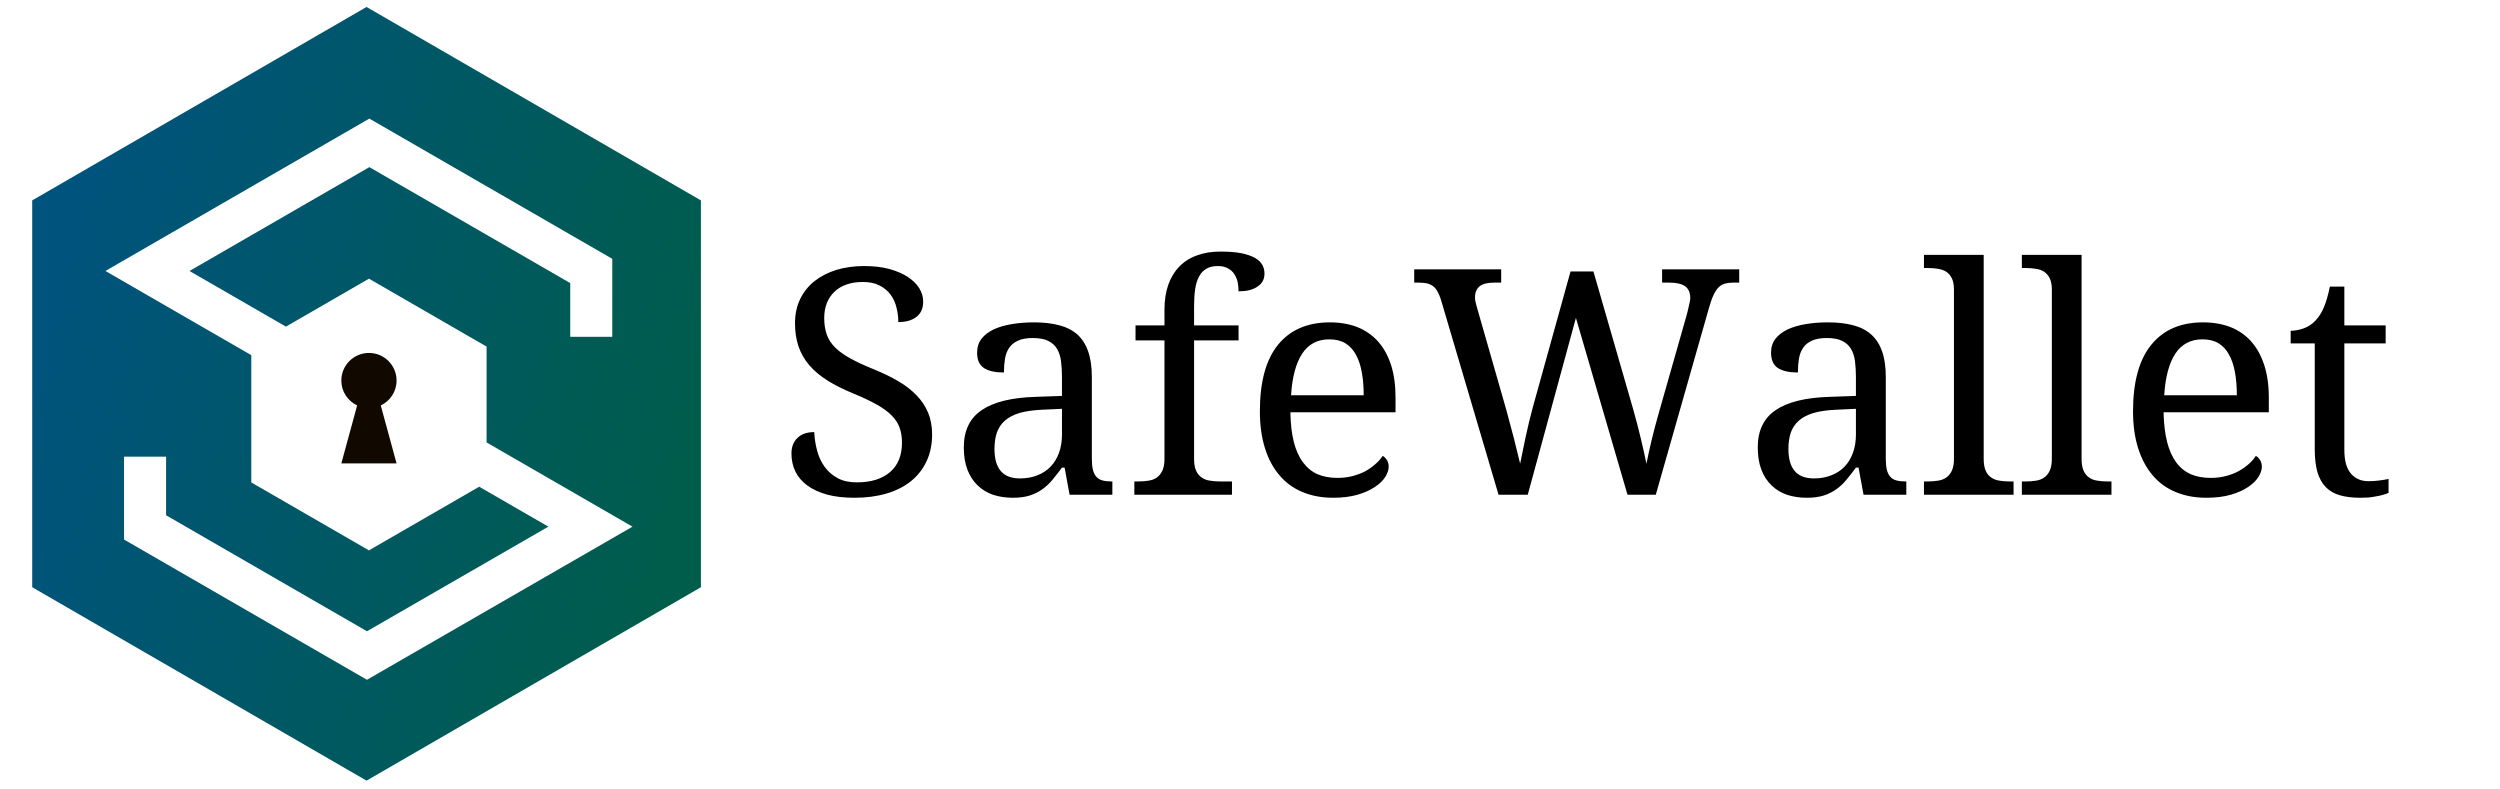 <svg width="190" height="60" xmlns="http://www.w3.org/2000/svg">
 <rect width="100%" height="100%" fill="#808080" stroke="none"/>
 <g>
  <title>background</title>
  <rect fill="none" id="canvas_background" height="402" width="582" y="-1" x="-1"/>
 </g>
 <g>
  <title>Layer 1</title>
  <rect id="svg_1" fill="#FFFFFF" height="60" width="190" y="0" x="0"/>
  <g id="svg_2" transform="rotate(270 27.929,30) translate(-2,4) scale(0.6) ">
   <clipPath class="clipPath" id="clip0">
    <polygon id="svg_3" points="24.999,86.43 0,43.213 24.999,0 74.999,0
	100,43.213 74.999,86.43 " stroke-miterlimit="10" stroke="#dddddd" fill="none"/>
   </clipPath>
   <polygon id="svg_4" clip-path="url(#clip0)" points="25.499,85.566 1,43.213 25.499,0.865 74.499,0.865 99,43.213 74.499,85.566 " class="fill-color" fill="url(#linearGradient0)"/>
   <polygon id="svg_5" clip-path="url(#clip0)" points="24.999,86.43 0,43.213 24.999,0 74.999,0
	100,43.213 74.999,86.43 " stroke-miterlimit="10" stroke-width="0" stroke="#dddddd" fill="none" class="stroke-color"/>
  </g>
  <g id="svg_6" transform="translate(20,21) translate(-20,-21) scale(0.284) ">
   <defs transform="translate(28.209,31.736) ">
    <linearGradient id="linearGradient0" gradientTransform="translate(0.5,0.5) rotate(17) translate(-0.5,-0.5)" y2="100%" x2="0%" y1="0%" x1="0%" class="linearGradient">
     <stop stop-color="#00537d" class="linearGradientColor1" offset="0%" id="stop1"/>
     <stop stop-color="#005d4b" class="linearGradientColor2" offset="100%" id="stop2"/>
    </linearGradient>
   </defs>
   <polygon id="svg_7" class="color c1" points="130.213,118.402 130.213,92.752 98.732,74.576 76.51,87.406 50.711,72.514 98.842,44.726 152.6,75.762 152.6,90.138 163.85,90.138 163.85,69.267 98.842,31.736 28.209,72.515 67.25,95.049 67.25,129.105 98.732,147.28 128.232,130.247 146.744,140.933 98.201,168.927 44.445,137.89 44.445,122.201 33.195,122.201 33.195,144.384 98.199,181.913 169.256,140.937 " fill="#FFFFFF"/>
   <path id="svg_8" class="color c2" d="m106.125,124.015l-7.393,0l-7.393,0l4.234,-15.515c-2.496,-1.188 -4.234,-3.71 -4.234,-6.66c0,-4.083 3.311,-7.392 7.393,-7.392c4.084,0 7.393,3.309 7.393,7.392c0,2.95 -1.736,5.472 -4.23,6.658l4.23,15.517z" fill="#110900"/>
  </g>
  <g id="svg_9" transform="translate(67,17.5) translate(-67,-17.5) ">
   <path id="svg_10" fill="#000000" d="m64.93,37.83l0,0l0,0q-1.17,0 -2.07,-0.24l0,0l0,0q-0.9,-0.25 -1.5,-0.69l0,0l0,0q-0.6,-0.44 -0.91,-1.06l0,0l0,0q-0.3,-0.63 -0.3,-1.38l0,0l0,0q0,-0.73 0.45,-1.17l0,0l0,0q0.45,-0.45 1.28,-0.45l0,0l0,0q0.04,0.75 0.23,1.44l0,0l0,0q0.19,0.7 0.58,1.22l0,0l0,0q0.39,0.53 0.99,0.85l0,0l0,0q0.59,0.31 1.44,0.31l0,0l0,0q1.61,0 2.52,-0.78l0,0l0,0q0.91,-0.78 0.91,-2.24l0,0l0,0q0,-0.66 -0.19,-1.16l0,0l0,0q-0.18,-0.5 -0.62,-0.93l0,0l0,0q-0.43,-0.43 -1.14,-0.82l0,0l0,0q-0.71,-0.4 -1.76,-0.83l0,0l0,0q-1.12,-0.46 -1.95,-0.98l0,0l0,0q-0.83,-0.52 -1.38,-1.16l0,0l0,0q-0.55,-0.64 -0.82,-1.42l0,0l0,0q-0.27,-0.79 -0.27,-1.77l0,0l0,0q0,-1.03 0.39,-1.84l0,0l0,0q0.39,-0.81 1.1,-1.37l0,0l0,0q0.7,-0.55 1.66,-0.85l0,0l0,0q0.96,-0.29 2.1,-0.29l0,0l0,0q1.08,0 1.91,0.22l0,0l0,0q0.83,0.23 1.4,0.6l0,0l0,0q0.58,0.38 0.88,0.86l0,0l0,0q0.3,0.49 0.3,1.02l0,0l0,0q0,0.77 -0.51,1.16l0,0l0,0q-0.51,0.4 -1.38,0.4l0,0l0,0q0,-0.57 -0.14,-1.11l0,0l0,0q-0.13,-0.55 -0.45,-0.98l0,0l0,0q-0.31,-0.42 -0.83,-0.69l0,0l0,0q-0.51,-0.27 -1.28,-0.27l0,0l0,0q-0.69,0 -1.23,0.19l0,0l0,0q-0.55,0.19 -0.92,0.55l0,0l0,0q-0.38,0.36 -0.58,0.86l0,0l0,0q-0.2,0.51 -0.2,1.13l0,0l0,0q0,0.71 0.19,1.26l0,0l0,0q0.19,0.54 0.63,0.98l0,0l0,0q0.44,0.44 1.15,0.83l0,0l0,0q0.72,0.4 1.76,0.82l0,0l0,0q1.06,0.43 1.88,0.91l0,0l0,0q0.83,0.48 1.4,1.08l0,0l0,0q0.58,0.59 0.88,1.32l0,0l0,0q0.31,0.73 0.31,1.66l0,0l0,0q0,1.13 -0.42,2.03l0,0l0,0q-0.42,0.9 -1.19,1.52l0,0l0,0q-0.77,0.62 -1.86,0.94l0,0l0,0q-1.09,0.32 -2.44,0.32zm10.65,-3.71l0,0l0,0q0,1.12 0.48,1.68l0,0l0,0q0.47,0.56 1.47,0.56l0,0l0,0q0.72,0 1.32,-0.24l0,0l0,0q0.59,-0.23 1,-0.66l0,0l0,0q0.42,-0.44 0.64,-1.06l0,0l0,0q0.22,-0.62 0.22,-1.38l0,0l0,-1.95l-1.53,0.07l0,0q-1.02,0.05 -1.71,0.25l0,0l0,0q-0.68,0.21 -1.1,0.58l0,0l0,0q-0.42,0.37 -0.61,0.91l0,0l0,0q-0.18,0.54 -0.18,1.24zm2.91,-8.43l0,0l0,0q-0.69,0 -1.12,0.2l0,0l0,0q-0.43,0.19 -0.67,0.54l0,0l0,0q-0.24,0.35 -0.32,0.83l0,0l0,0q-0.08,0.48 -0.08,1.05l0,0l0,0q-1,0 -1.52,-0.34l0,0l0,0q-0.52,-0.34 -0.52,-1.17l0,0l0,0q0,-0.63 0.34,-1.06l0,0l0,0q0.34,-0.43 0.93,-0.71l0,0l0,0q0.59,-0.27 1.38,-0.4l0,0l0,0q0.78,-0.13 1.67,-0.13l0,0l0,0q1.1,0 1.92,0.22l0,0l0,0q0.82,0.21 1.38,0.7l0,0l0,0q0.55,0.5 0.82,1.29l0,0l0,0q0.28,0.79 0.28,1.94l0,0l0,6.22l0,0q0,0.5 0.08,0.83l0,0l0,0q0.08,0.33 0.26,0.53l0,0l0,0q0.17,0.2 0.46,0.28l0,0l0,0q0.29,0.08 0.68,0.08l0,0l0.08,0l0,1.01l-3.25,0l-0.38,-2.06l-0.2,0l0,0q-0.37,0.5 -0.72,0.92l0,0l0,0q-0.35,0.43 -0.78,0.73l0,0l0,0q-0.42,0.3 -0.95,0.47l0,0l0,0q-0.53,0.17 -1.28,0.17l0,0l0,0q-0.8,0 -1.49,-0.22l0,0l0,0q-0.68,-0.23 -1.18,-0.71l0,0l0,0q-0.5,-0.47 -0.78,-1.19l0,0l0,0q-0.28,-0.72 -0.28,-1.71l0,0l0,0q0,-1.91 1.36,-2.83l0,0l0,0q1.36,-0.93 4.11,-1.01l0,0l1.99,-0.07l0,-1.44l0,0q0,-0.65 -0.07,-1.19l0,0l0,0q-0.07,-0.55 -0.3,-0.94l0,0l0,0q-0.23,-0.39 -0.67,-0.61l0,0l0,0q-0.44,-0.22 -1.18,-0.22zm14.22,10.9l0.92,0l0,1.01l-7.42,0l0,-1.01l0.32,0l0,0q0.41,0 0.76,-0.06l0,0l0,0q0.36,-0.05 0.63,-0.24l0,0l0,0q0.26,-0.18 0.42,-0.52l0,0l0,0q0.16,-0.34 0.16,-0.9l0,0l0,-9l-2.2,0l0,-1.14l2.2,0l0,-1.19l0,0q0,-1.08 0.29,-1.9l0,0l0,0q0.29,-0.82 0.84,-1.38l0,0l0,0q0.55,-0.57 1.34,-0.85l0,0l0,0q0.78,-0.29 1.77,-0.29l0,0l0,0q0.94,0 1.58,0.12l0,0l0,0q0.64,0.13 1.04,0.35l0,0l0,0q0.39,0.22 0.57,0.53l0,0l0,0q0.17,0.3 0.17,0.68l0,0l0,0q0,0.32 -0.14,0.58l0,0l0,0q-0.15,0.25 -0.42,0.42l0,0l0,0q-0.26,0.17 -0.62,0.26l0,0l0,0q-0.35,0.08 -0.79,0.08l0,0l0,0q0,-0.36 -0.07,-0.71l0,0l0,0q-0.08,-0.34 -0.26,-0.61l0,0l0,0q-0.18,-0.27 -0.49,-0.43l0,0l0,0q-0.3,-0.17 -0.76,-0.17l0,0l0,0q-0.51,0 -0.86,0.2l0,0l0,0q-0.35,0.2 -0.56,0.59l0,0l0,0q-0.21,0.39 -0.3,0.97l0,0l0,0q-0.08,0.57 -0.08,1.33l0,0l0,1.42l3.38,0l0,1.14l-3.38,0l0,9l0,0q0,0.56 0.15,0.9l0,0l0,0q0.16,0.34 0.43,0.52l0,0l0,0q0.26,0.19 0.62,0.24l0,0l0,0q0.37,0.06 0.76,0.06l0,0zm8.31,-10.8l0,0l0,0q-1.33,0 -2.05,1.08l0,0l0,0q-0.72,1.09 -0.85,3.17l0,0l5.52,0l0,0q0,-0.95 -0.14,-1.73l0,0l0,0q-0.14,-0.79 -0.45,-1.35l0,0l0,0q-0.3,-0.56 -0.8,-0.87l0,0l0,0q-0.5,-0.3 -1.23,-0.3zm0.3,12.04l0,0l0,0q-1.3,0 -2.34,-0.44l0,0l0,0q-1.04,-0.43 -1.75,-1.28l0,0l0,0q-0.72,-0.84 -1.1,-2.07l0,0l0,0q-0.38,-1.22 -0.38,-2.78l0,0l0,0q0,-3.36 1.38,-5.06l0,0l0,0q1.39,-1.7 3.94,-1.7l0,0l0,0q1.16,0 2.09,0.36l0,0l0,0q0.92,0.37 1.57,1.09l0,0l0,0q0.64,0.72 0.99,1.79l0,0l0,0q0.34,1.07 0.34,2.49l0,0l0,1.1l-7.99,0l0,0q0.02,1.31 0.26,2.26l0,0l0,0q0.24,0.94 0.7,1.55l0,0l0,0q0.45,0.61 1.1,0.9l0,0l0,0q0.66,0.28 1.51,0.28l0,0l0,0q0.63,0 1.16,-0.14l0,0l0,0q0.53,-0.14 0.97,-0.37l0,0l0,0q0.43,-0.24 0.76,-0.54l0,0l0,0q0.34,-0.29 0.55,-0.62l0,0l0,0q0.16,0.07 0.31,0.29l0,0l0,0q0.15,0.22 0.15,0.53l0,0l0,0q0,0.36 -0.26,0.78l0,0l0,0q-0.26,0.41 -0.79,0.76l0,0l0,0q-0.53,0.36 -1.32,0.59l0,0l0,0q-0.79,0.23 -1.85,0.23zm18.04,-17.2l1.74,0l3,10.4l0,0q0.34,1.19 0.6,2.29l0,0l0,0q0.26,1.09 0.43,1.92l0,0l0,0q0.17,-0.86 0.4,-1.82l0,0l0,0q0.23,-0.95 0.56,-2.11l0,0l2.11,-7.41l0,0q0.03,-0.14 0.08,-0.32l0,0l0,0q0.05,-0.17 0.08,-0.35l0,0l0,0q0.04,-0.17 0.07,-0.33l0,0l0,0q0.03,-0.15 0.03,-0.25l0,0l0,0q0,-0.62 -0.4,-0.9l0,0l0,0q-0.39,-0.27 -1.18,-0.27l0,0l-0.56,0l0,-1.01l5.86,0l0,1.01l-0.45,0l0,0q-0.35,0 -0.62,0.07l0,0l0,0q-0.26,0.07 -0.47,0.26l0,0l0,0q-0.21,0.2 -0.39,0.57l0,0l0,0q-0.18,0.36 -0.35,0.96l0,0l-4.06,14.26l-2.15,0l-3.92,-13.44l-3.66,13.44l-2.22,0l-4.39,-14.86l0,0q-0.12,-0.37 -0.27,-0.62l0,0l0,0q-0.14,-0.25 -0.34,-0.39l0,0l0,0q-0.2,-0.14 -0.47,-0.2l0,0l0,0q-0.27,-0.05 -0.62,-0.05l0,0l-0.32,0l0,-1.01l6.61,0l0,1.01l-0.55,0l0,0q-0.73,0 -1.08,0.27l0,0l0,0q-0.36,0.28 -0.36,0.87l0,0l0,0q0,0.2 0.06,0.41l0,0l0,0q0.05,0.21 0.13,0.48l0,0l2.2,7.68l0,0q0.3,1.09 0.57,2.14l0,0l0,0q0.27,1.05 0.47,1.91l0,0l0,0q0.18,-0.93 0.42,-2.04l0,0l0,0q0.24,-1.11 0.55,-2.27l0,0l2.86,-10.3zm16.56,13.49l0,0l0,0q0,1.12 0.48,1.68l0,0l0,0q0.47,0.56 1.47,0.56l0,0l0,0q0.72,0 1.32,-0.24l0,0l0,0q0.59,-0.23 1,-0.66l0,0l0,0q0.42,-0.44 0.64,-1.06l0,0l0,0q0.22,-0.62 0.22,-1.38l0,0l0,-1.95l-1.53,0.07l0,0q-1.02,0.05 -1.71,0.25l0,0l0,0q-0.68,0.21 -1.1,0.58l0,0l0,0q-0.42,0.37 -0.61,0.91l0,0l0,0q-0.18,0.54 -0.18,1.24zm2.91,-8.43l0,0l0,0q-0.69,0 -1.12,0.2l0,0l0,0q-0.43,0.19 -0.67,0.54l0,0l0,0q-0.24,0.35 -0.32,0.83l0,0l0,0q-0.08,0.48 -0.08,1.05l0,0l0,0q-1,0 -1.52,-0.34l0,0l0,0q-0.52,-0.34 -0.52,-1.17l0,0l0,0q0,-0.63 0.34,-1.06l0,0l0,0q0.34,-0.43 0.93,-0.71l0,0l0,0q0.59,-0.27 1.38,-0.4l0,0l0,0q0.78,-0.13 1.67,-0.13l0,0l0,0q1.1,0 1.92,0.22l0,0l0,0q0.82,0.21 1.37,0.7l0,0l0,0q0.56,0.5 0.83,1.29l0,0l0,0q0.28,0.79 0.28,1.94l0,0l0,6.22l0,0q0,0.5 0.08,0.83l0,0l0,0q0.08,0.33 0.26,0.53l0,0l0,0q0.17,0.2 0.46,0.28l0,0l0,0q0.29,0.08 0.68,0.08l0,0l0.08,0l0,1.01l-3.25,0l-0.38,-2.06l-0.2,0l0,0q-0.37,0.5 -0.72,0.92l0,0l0,0q-0.35,0.43 -0.78,0.73l0,0l0,0q-0.42,0.3 -0.95,0.47l0,0l0,0q-0.53,0.17 -1.28,0.17l0,0l0,0q-0.8,0 -1.49,-0.22l0,0l0,0q-0.68,-0.23 -1.18,-0.71l0,0l0,0q-0.5,-0.47 -0.78,-1.19l0,0l0,0q-0.28,-0.72 -0.28,-1.71l0,0l0,0q0,-1.91 1.36,-2.83l0,0l0,0q1.36,-0.93 4.11,-1.01l0,0l1.99,-0.07l0,-1.44l0,0q0,-0.65 -0.07,-1.19l0,0l0,0q-0.07,-0.55 -0.3,-0.94l0,0l0,0q-0.23,-0.39 -0.67,-0.61l0,0l0,0q-0.44,-0.22 -1.18,-0.22zm7.39,10.9l0.31,0l0,0q0.41,0 0.76,-0.06l0,0l0,0q0.36,-0.05 0.63,-0.24l0,0l0,0q0.26,-0.18 0.42,-0.52l0,0l0,0q0.16,-0.34 0.16,-0.9l0,0l0,-12.87l0,0q0,-0.52 -0.16,-0.85l0,0l0,0q-0.16,-0.32 -0.43,-0.5l0,0l0,0q-0.27,-0.17 -0.63,-0.22l0,0l0,0q-0.35,-0.06 -0.75,-0.06l0,0l-0.31,0l0,-1l4.54,0l0,15.5l0,0q0,0.56 0.15,0.9l0,0l0,0q0.15,0.34 0.42,0.52l0,0l0,0q0.27,0.19 0.63,0.24l0,0l0,0q0.36,0.06 0.77,0.06l0,0l0.3,0l0,1.01l-6.81,0l0,-1.01zm7.44,0l0.31,0l0,0q0.41,0 0.77,-0.06l0,0l0,0q0.35,-0.05 0.62,-0.24l0,0l0,0q0.26,-0.18 0.42,-0.52l0,0l0,0q0.16,-0.34 0.16,-0.9l0,0l0,-12.87l0,0q0,-0.52 -0.16,-0.85l0,0l0,0q-0.16,-0.32 -0.43,-0.5l0,0l0,0q-0.27,-0.17 -0.63,-0.22l0,0l0,0q-0.35,-0.06 -0.75,-0.06l0,0l-0.31,0l0,-1l4.54,0l0,15.5l0,0q0,0.56 0.15,0.9l0,0l0,0q0.15,0.34 0.42,0.52l0,0l0,0q0.27,0.19 0.63,0.24l0,0l0,0q0.36,0.06 0.77,0.06l0,0l0.3,0l0,1.01l-6.81,0l0,-1.01zm13.73,-10.8l0,0l0,0q-1.34,0 -2.06,1.08l0,0l0,0q-0.72,1.09 -0.85,3.17l0,0l5.52,0l0,0q0,-0.95 -0.14,-1.73l0,0l0,0q-0.14,-0.79 -0.45,-1.35l0,0l0,0q-0.3,-0.56 -0.8,-0.87l0,0l0,0q-0.5,-0.3 -1.22,-0.3zm0.29,12.04l0,0l0,0q-1.3,0 -2.34,-0.44l0,0l0,0q-1.04,-0.43 -1.75,-1.28l0,0l0,0q-0.71,-0.84 -1.1,-2.07l0,0l0,0q-0.38,-1.22 -0.38,-2.78l0,0l0,0q0,-3.36 1.39,-5.06l0,0l0,0q1.38,-1.7 3.93,-1.7l0,0l0,0q1.16,0 2.09,0.36l0,0l0,0q0.93,0.37 1.57,1.09l0,0l0,0q0.64,0.72 0.99,1.79l0,0l0,0q0.35,1.07 0.35,2.49l0,0l0,1.1l-8,0l0,0q0.03,1.31 0.27,2.26l0,0l0,0q0.24,0.94 0.69,1.55l0,0l0,0q0.45,0.61 1.11,0.9l0,0l0,0q0.65,0.28 1.51,0.28l0,0l0,0q0.62,0 1.15,-0.14l0,0l0,0q0.54,-0.14 0.97,-0.37l0,0l0,0q0.43,-0.24 0.77,-0.54l0,0l0,0q0.33,-0.29 0.54,-0.62l0,0l0,0q0.17,0.07 0.31,0.29l0,0l0,0q0.15,0.22 0.15,0.53l0,0l0,0q0,0.36 -0.26,0.78l0,0l0,0q-0.26,0.41 -0.78,0.76l0,0l0,0q-0.53,0.36 -1.32,0.59l0,0l0,0q-0.79,0.23 -1.86,0.23zm12.32,-1.26l0,0l0,0q0.43,0 0.79,-0.05l0,0l0,0q0.37,-0.04 0.74,-0.12l0,0l0,1.06l0,0q-0.15,0.07 -0.4,0.14l0,0l0,0q-0.24,0.07 -0.53,0.12l0,0l0,0q-0.29,0.06 -0.6,0.09l0,0l0,0q-0.32,0.02 -0.6,0.02l0,0l0,0q-0.92,0 -1.57,-0.19l0,0l0,0q-0.66,-0.19 -1.08,-0.63l0,0l0,0q-0.42,-0.43 -0.63,-1.14l0,0l0,0q-0.2,-0.72 -0.2,-1.75l0,0l0,-8.02l-1.83,0l0,-0.96l0,0q0.43,0 0.95,-0.17l0,0l0,0q0.53,-0.18 0.92,-0.59l0,0l0,0q0.42,-0.44 0.67,-1.06l0,0l0,0q0.25,-0.61 0.44,-1.54l0,0l1.1,0l0,2.95l3.14,0l0,1.37l-3.14,0l0,8.09l0,0q0,1.23 0.5,1.8l0,0l0,0q0.49,0.58 1.33,0.58z"/>
  </g>
 </g>
</svg>